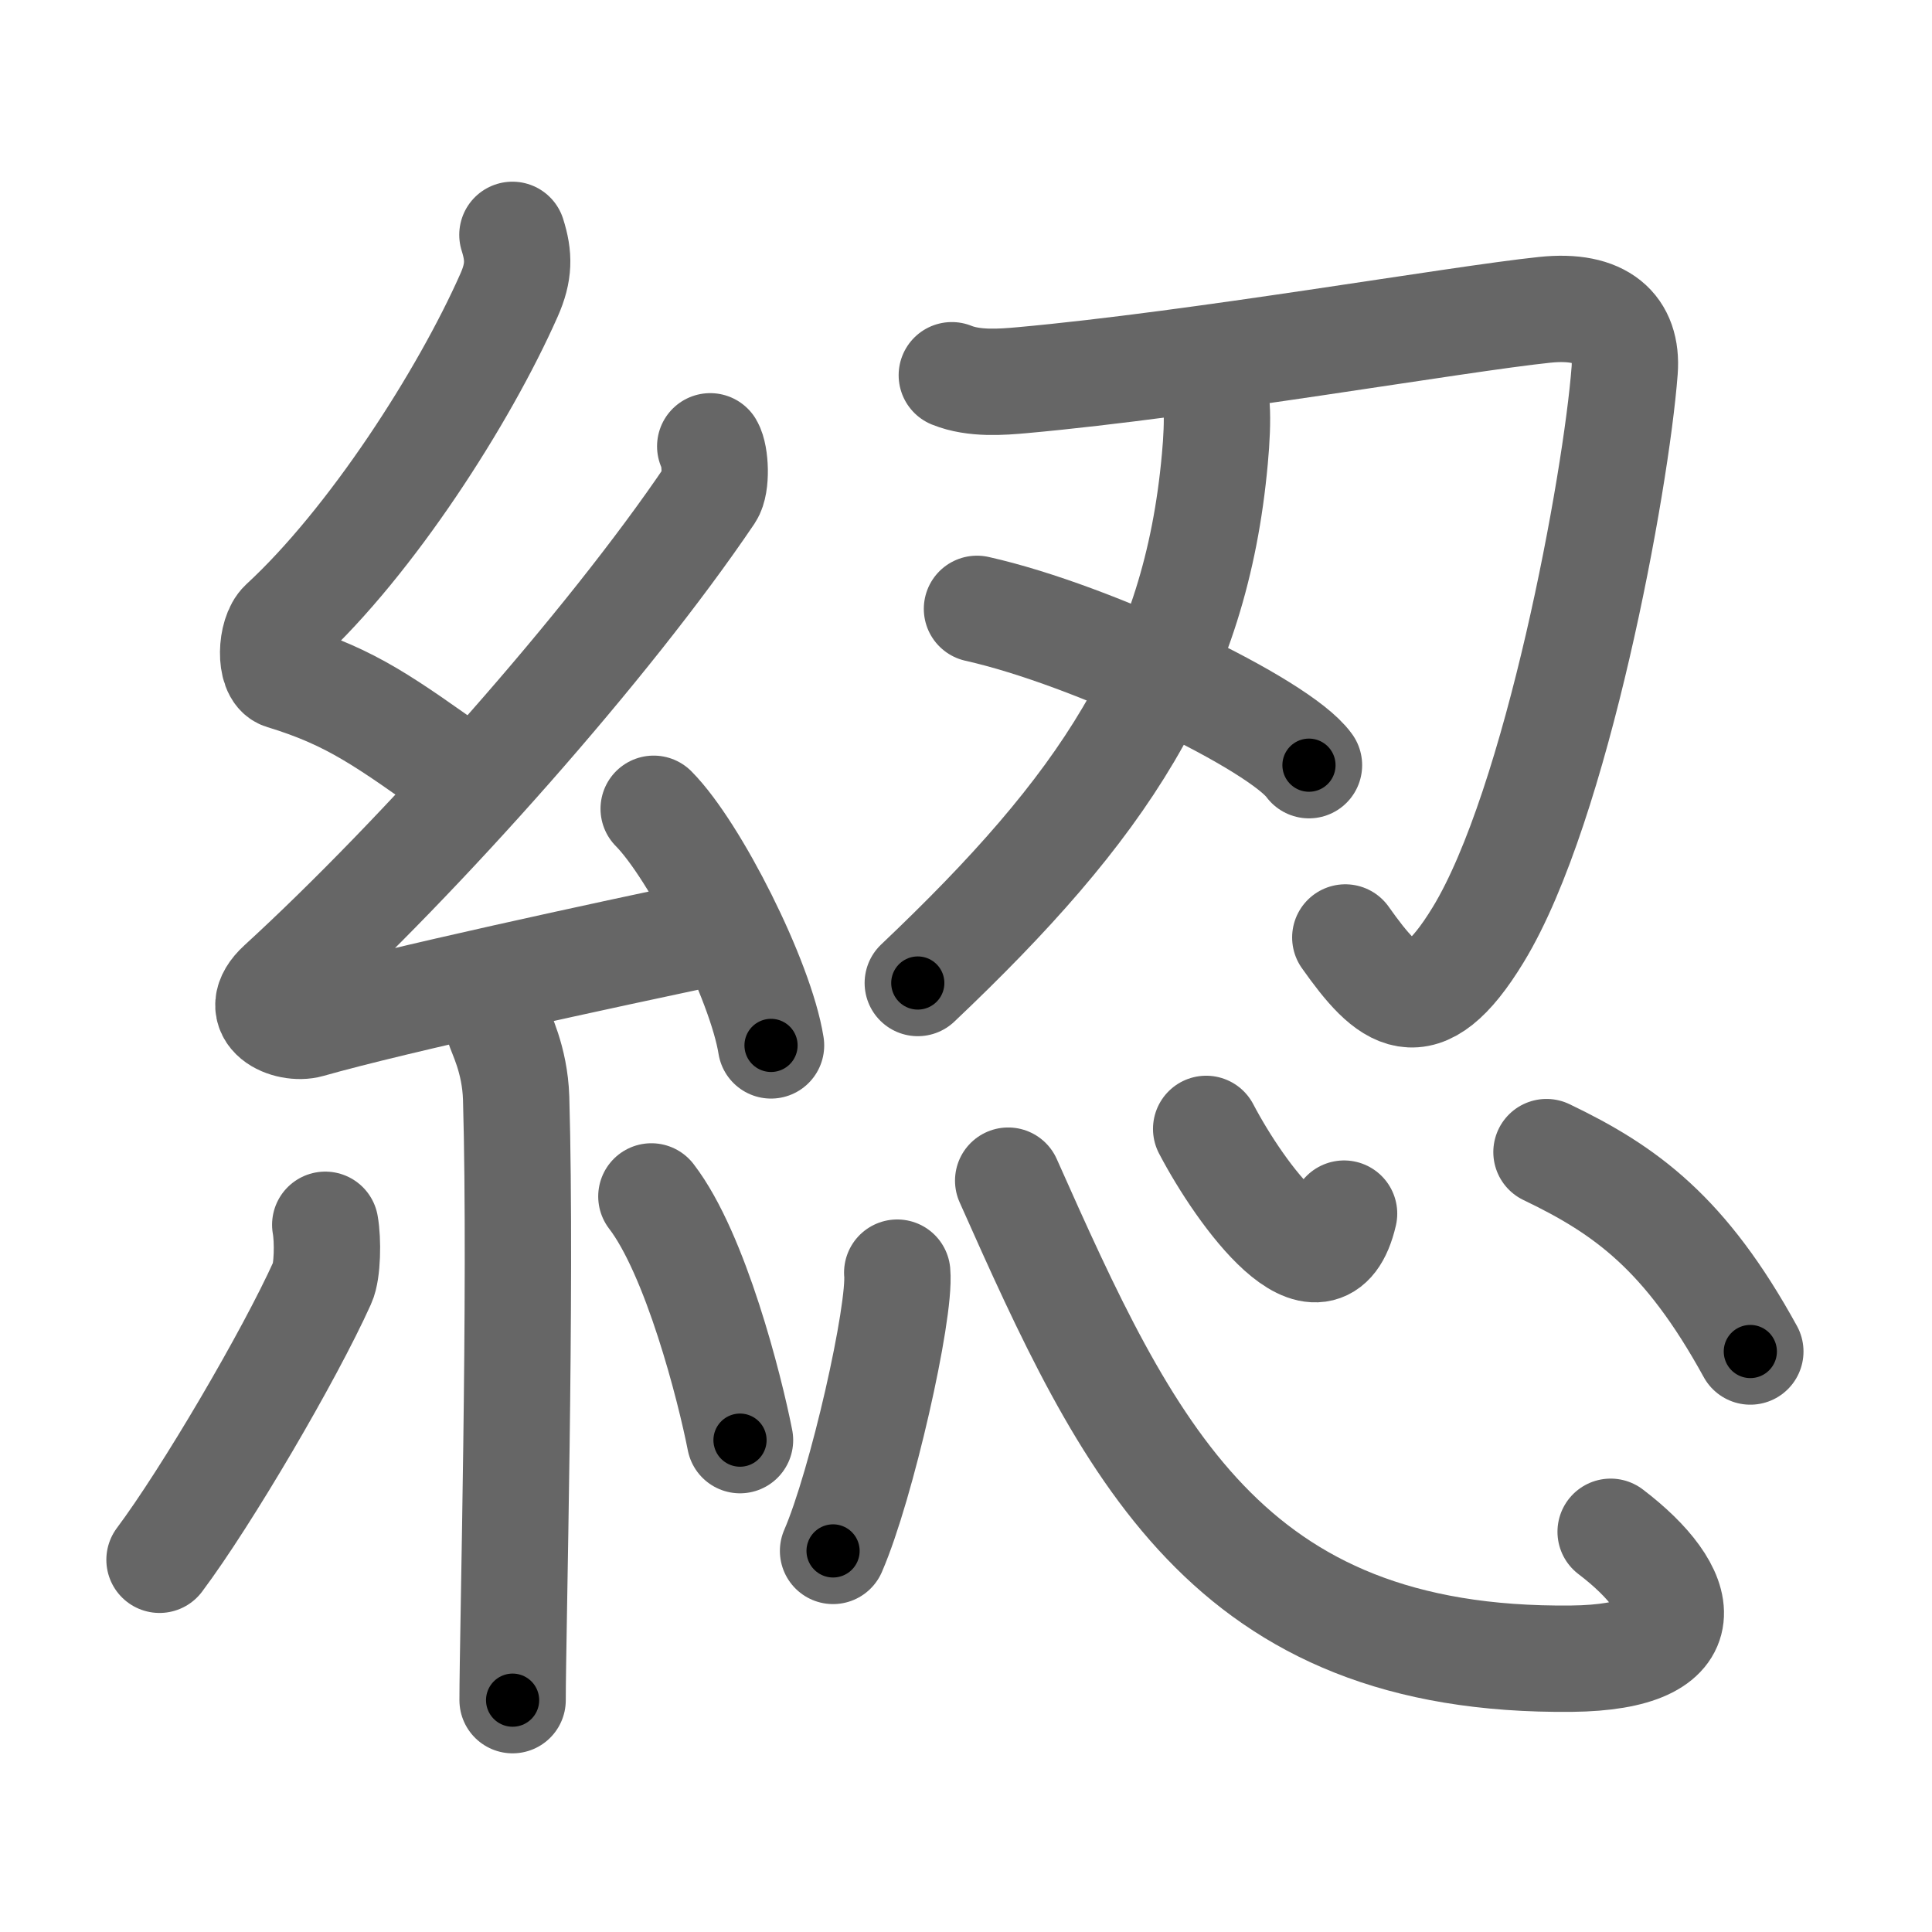 <svg xmlns="http://www.w3.org/2000/svg" viewBox="0 0 109 109" id="7d9b"><g fill="none" stroke="#666" stroke-width="6" stroke-linecap="round" stroke-linejoin="round"><g><g><path d="M28.91,13.25c0.38,1.2,0.39,2.09-0.19,3.4c-2.55,5.76-7.78,13.9-12.77,18.5c-0.69,0.64-0.75,2.77,0,3c3.94,1.2,5.8,2.61,10.05,5.61" /><path d="M40.07,25.18c0.3,0.51,0.37,2.15,0,2.7c-5.75,8.52-16.34,20.42-24.25,27.66c-1.81,1.66,0.45,2.61,1.63,2.27c4.95-1.41,16.71-3.93,23.07-5.28" /><path d="M36.88,45.63c2.34,2.36,6.04,9.69,6.62,13.35" /><path d="M28.14,57.87c0.07,0.36,0.91,1.85,0.98,4.09c0.31,10.79-0.2,30.29-0.2,33.96" /><path d="M18.35,69.1c0.16,0.88,0.13,2.63-0.16,3.26C16.33,76.49,11.65,84.46,9,88" /><path d="M36.75,67.5c2.5,3.25,4.42,10.8,5,13.75" /></g><g><g><g><path d="M53.7,21.17c1.26,0.51,2.84,0.38,3.96,0.28c9.96-0.9,24.5-3.45,29.49-3.97c3.24-0.34,4.69,1.03,4.51,3.42c-0.48,6.32-3.83,24.56-8.26,31.83c-3.21,5.28-5.08,3.58-7.5,0.16" /><path d="M68.64,22.98c0.05,0.72,0,1.86-0.1,2.91c-1.08,11.93-6.34,19.69-16.76,29.57" /></g><g><path d="M55.12,34.35c6.61,1.48,17.07,6.52,18.73,8.82" /></g></g><g><path d="M50.62,71.8c0.2,2.22-2.01,12-3.62,15.7" /><path d="M56.88,66.61c6.76,15.19,12.28,27.17,31.78,26.97c7.59-0.08,6.59-3.83,2.21-7.16" /><path d="M68.05,63.69c1.95,3.72,6.56,10.04,7.78,4.78" /><path d="M87.25,65c4.49,2.15,7.85,4.6,11.5,11.25" /></g></g></g></g><g fill="none" stroke="#000" stroke-width="3" stroke-linecap="round" stroke-linejoin="round"><path d="M28.91,13.25c0.38,1.2,0.39,2.09-0.19,3.4c-2.55,5.76-7.78,13.9-12.77,18.5c-0.69,0.64-0.75,2.77,0,3c3.94,1.2,5.8,2.61,10.05,5.61" stroke-dasharray="40.998" stroke-dashoffset="40.998"><animate attributeName="stroke-dashoffset" values="40.998;40.998;0" dur="0.41s" fill="freeze" begin="0s;7d9b.click" /></path><path d="M40.07,25.18c0.3,0.51,0.37,2.15,0,2.7c-5.75,8.52-16.34,20.42-24.25,27.66c-1.81,1.66,0.45,2.61,1.63,2.27c4.95-1.41,16.71-3.93,23.07-5.28" stroke-dasharray="67.56" stroke-dashoffset="67.56"><animate attributeName="stroke-dashoffset" values="67.56" fill="freeze" begin="7d9b.click" /><animate attributeName="stroke-dashoffset" values="67.56;67.56;0" keyTimes="0;0.447;1" dur="0.918s" fill="freeze" begin="0s;7d9b.click" /></path><path d="M36.88,45.63c2.34,2.36,6.04,9.69,6.62,13.35" stroke-dasharray="15.038" stroke-dashoffset="15.038"><animate attributeName="stroke-dashoffset" values="15.038" fill="freeze" begin="7d9b.click" /><animate attributeName="stroke-dashoffset" values="15.038;15.038;0" keyTimes="0;0.86;1" dur="1.068s" fill="freeze" begin="0s;7d9b.click" /></path><path d="M28.14,57.87c0.07,0.36,0.91,1.85,0.98,4.09c0.31,10.79-0.2,30.29-0.2,33.96" stroke-dasharray="38.194" stroke-dashoffset="38.194"><animate attributeName="stroke-dashoffset" values="38.194" fill="freeze" begin="7d9b.click" /><animate attributeName="stroke-dashoffset" values="38.194;38.194;0" keyTimes="0;0.737;1" dur="1.45s" fill="freeze" begin="0s;7d9b.click" /></path><path d="M18.35,69.1c0.16,0.88,0.13,2.63-0.16,3.26C16.33,76.49,11.65,84.46,9,88" stroke-dasharray="21.457" stroke-dashoffset="21.457"><animate attributeName="stroke-dashoffset" values="21.457" fill="freeze" begin="7d9b.click" /><animate attributeName="stroke-dashoffset" values="21.457;21.457;0" keyTimes="0;0.871;1" dur="1.665s" fill="freeze" begin="0s;7d9b.click" /></path><path d="M36.75,67.5c2.5,3.25,4.42,10.8,5,13.75" stroke-dasharray="14.724" stroke-dashoffset="14.724"><animate attributeName="stroke-dashoffset" values="14.724" fill="freeze" begin="7d9b.click" /><animate attributeName="stroke-dashoffset" values="14.724;14.724;0" keyTimes="0;0.919;1" dur="1.812s" fill="freeze" begin="0s;7d9b.click" /></path><path d="M53.7,21.17c1.26,0.51,2.84,0.38,3.96,0.28c9.96-0.9,24.5-3.45,29.49-3.97c3.24-0.34,4.69,1.03,4.51,3.42c-0.48,6.32-3.83,24.56-8.26,31.83c-3.21,5.28-5.08,3.58-7.5,0.16" stroke-dasharray="83.891" stroke-dashoffset="83.891"><animate attributeName="stroke-dashoffset" values="83.891" fill="freeze" begin="7d9b.click" /><animate attributeName="stroke-dashoffset" values="83.891;83.891;0" keyTimes="0;0.742;1" dur="2.443s" fill="freeze" begin="0s;7d9b.click" /></path><path d="M68.64,22.98c0.05,0.72,0,1.86-0.1,2.91c-1.08,11.93-6.34,19.69-16.76,29.57" stroke-dasharray="37.792" stroke-dashoffset="37.792"><animate attributeName="stroke-dashoffset" values="37.792" fill="freeze" begin="7d9b.click" /><animate attributeName="stroke-dashoffset" values="37.792;37.792;0" keyTimes="0;0.866;1" dur="2.821s" fill="freeze" begin="0s;7d9b.click" /></path><path d="M55.12,34.35c6.61,1.48,17.07,6.52,18.73,8.82" stroke-dasharray="20.891" stroke-dashoffset="20.891"><animate attributeName="stroke-dashoffset" values="20.891" fill="freeze" begin="7d9b.click" /><animate attributeName="stroke-dashoffset" values="20.891;20.891;0" keyTimes="0;0.931;1" dur="3.03s" fill="freeze" begin="0s;7d9b.click" /></path><path d="M50.62,71.8c0.2,2.22-2.01,12-3.62,15.7" stroke-dasharray="16.175" stroke-dashoffset="16.175"><animate attributeName="stroke-dashoffset" values="16.175" fill="freeze" begin="7d9b.click" /><animate attributeName="stroke-dashoffset" values="16.175;16.175;0" keyTimes="0;0.949;1" dur="3.192s" fill="freeze" begin="0s;7d9b.click" /></path><path d="M56.88,66.61c6.76,15.19,12.28,27.17,31.78,26.97c7.59-0.08,6.59-3.83,2.21-7.16" stroke-dasharray="57.738" stroke-dashoffset="57.738"><animate attributeName="stroke-dashoffset" values="57.738" fill="freeze" begin="7d9b.click" /><animate attributeName="stroke-dashoffset" values="57.738;57.738;0" keyTimes="0;0.847;1" dur="3.769s" fill="freeze" begin="0s;7d9b.click" /></path><path d="M68.05,63.69c1.95,3.72,6.56,10.04,7.78,4.78" stroke-dasharray="12.219" stroke-dashoffset="12.219"><animate attributeName="stroke-dashoffset" values="12.219" fill="freeze" begin="7d9b.click" /><animate attributeName="stroke-dashoffset" values="12.219;12.219;0" keyTimes="0;0.969;1" dur="3.891s" fill="freeze" begin="0s;7d9b.click" /></path><path d="M87.25,65c4.49,2.15,7.85,4.6,11.5,11.25" stroke-dasharray="16.412" stroke-dashoffset="16.412"><animate attributeName="stroke-dashoffset" values="16.412" fill="freeze" begin="7d9b.click" /><animate attributeName="stroke-dashoffset" values="16.412;16.412;0" keyTimes="0;0.96;1" dur="4.055s" fill="freeze" begin="0s;7d9b.click" /></path></g></svg>